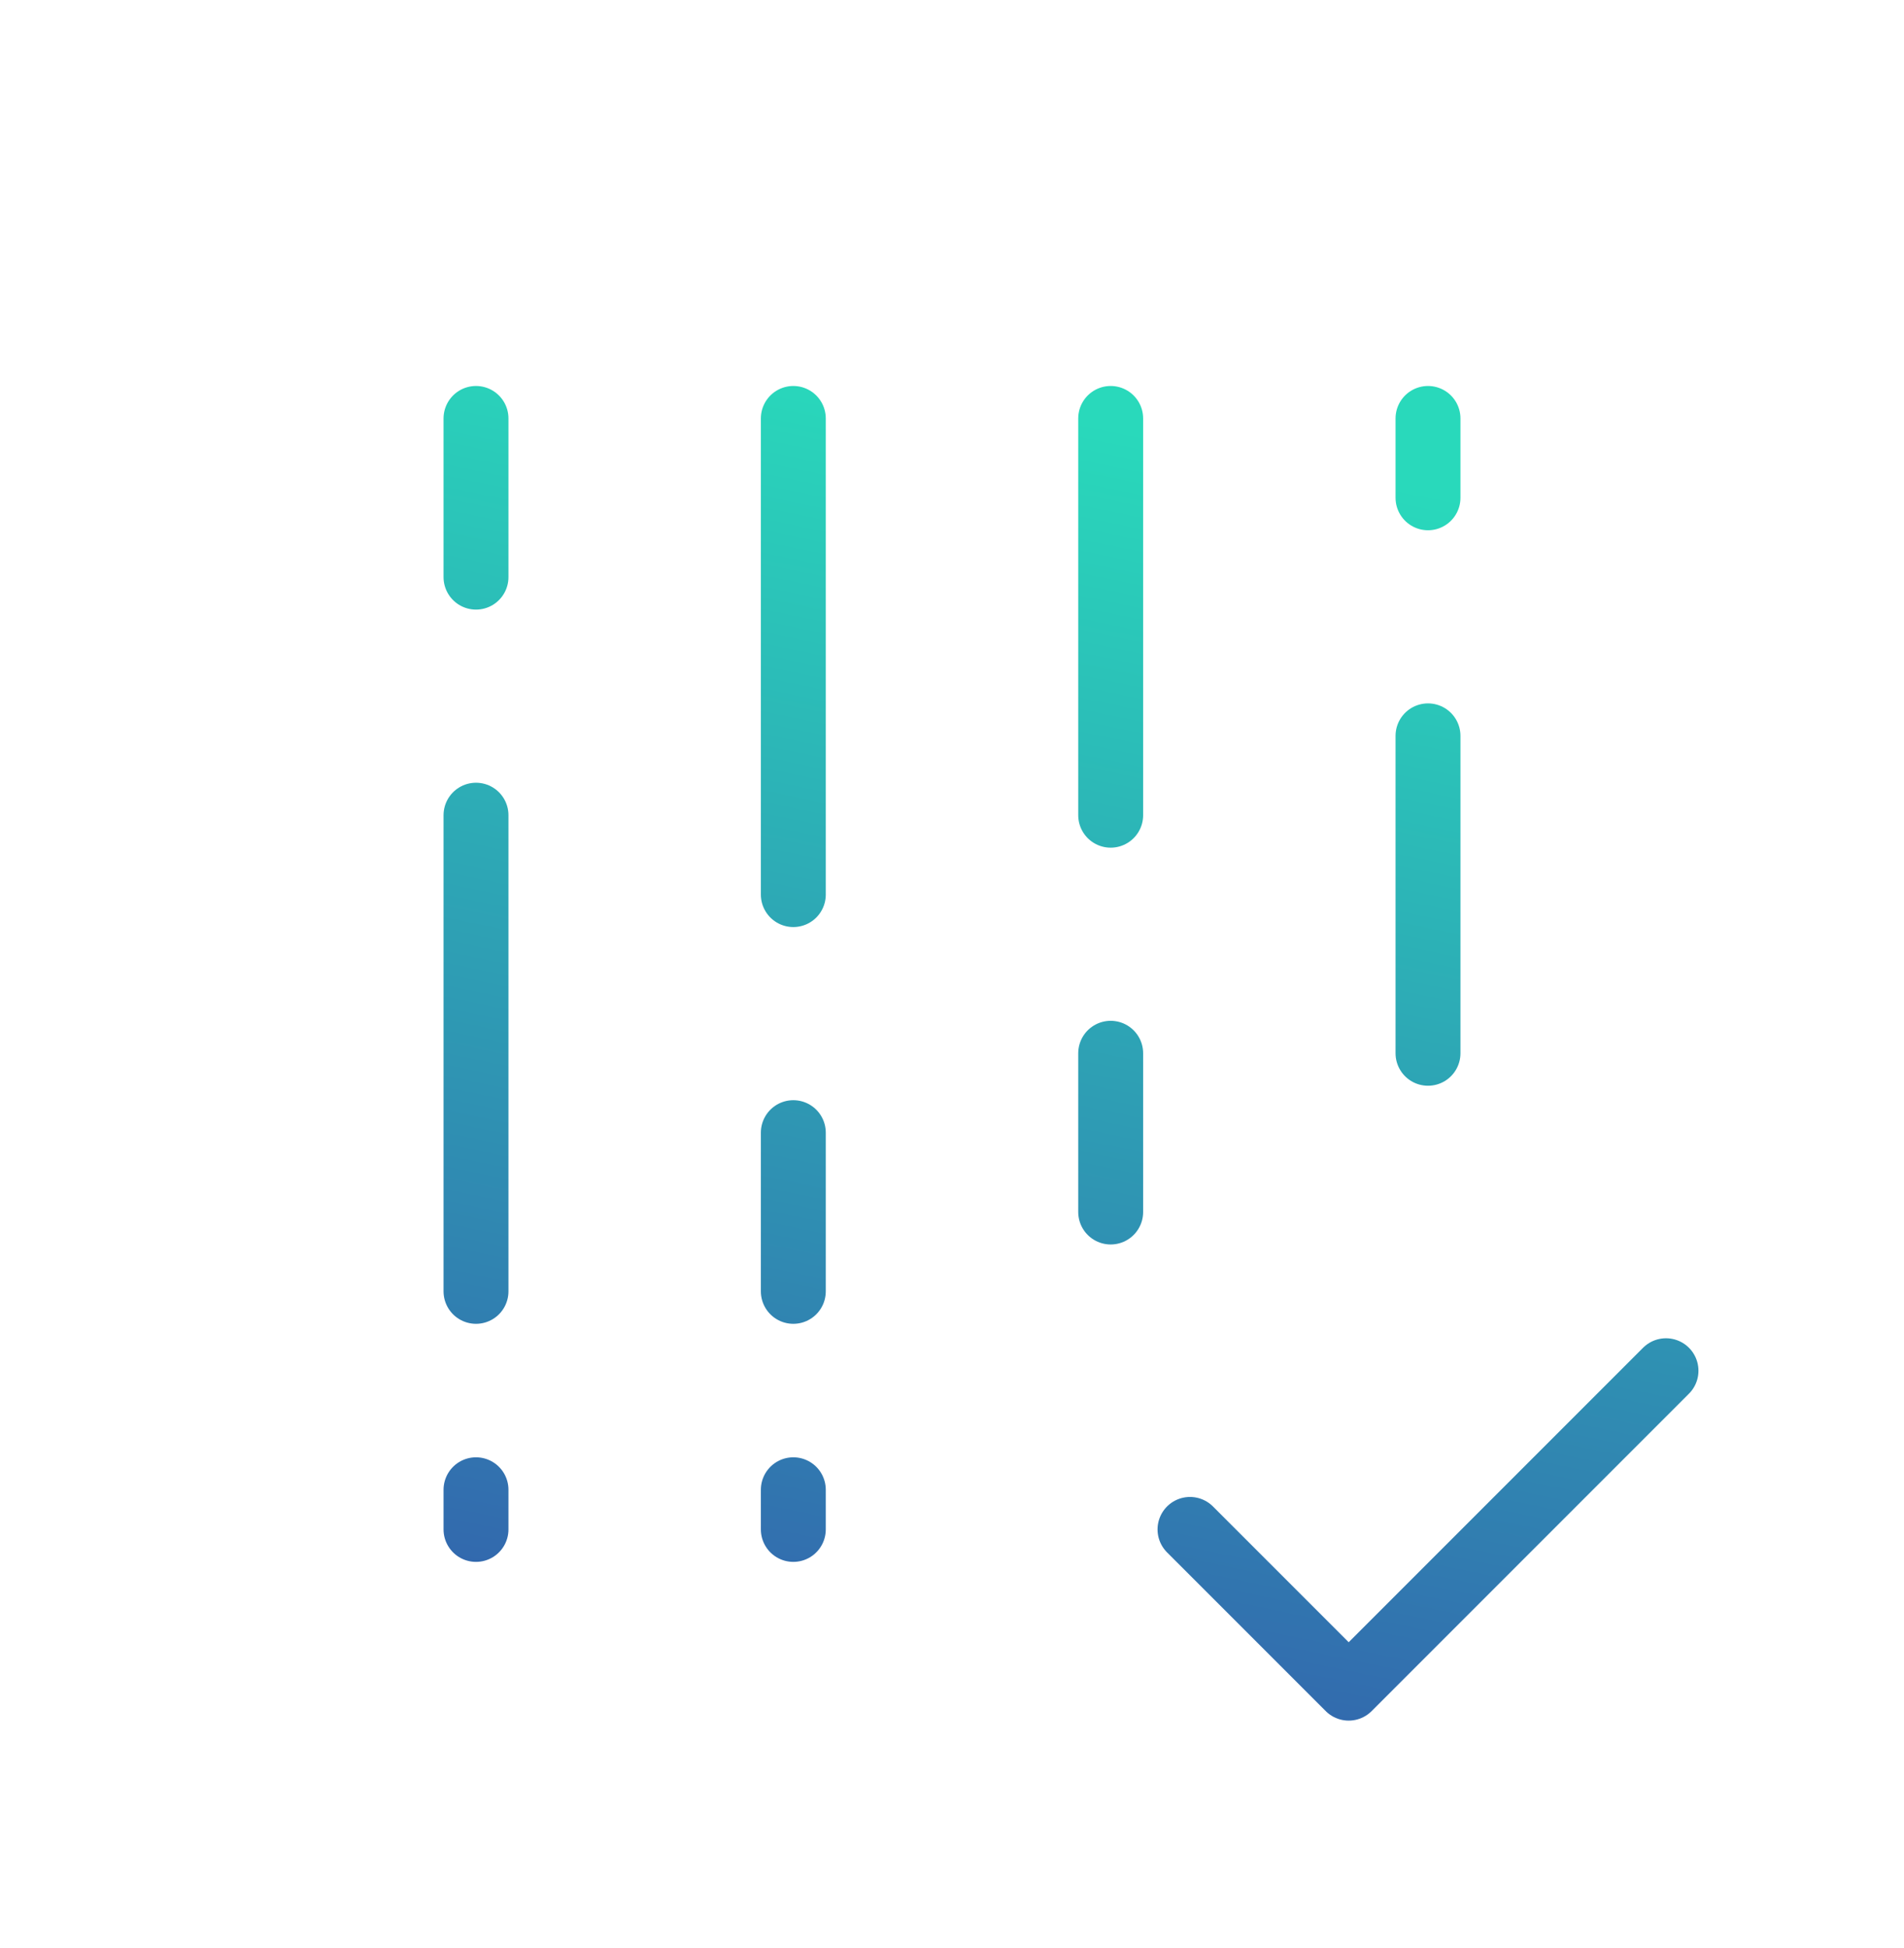 <svg width="44" height="45" viewBox="0 0 44 45" fill="none" xmlns="http://www.w3.org/2000/svg"><path d="M11 9.667v3.666m7.333-3.666v11M33 9.667V11.5m-22 7.333v11m0 4.584v.916m7.333-.916v.916m0-9.166v3.666m7.334-5.5V28m0-18.333v9.166M33 17v7.333m-5.5 11L31.167 39l7.333-7.333" stroke="url(#paint0_linear_502_917)" stroke-width="1.5" stroke-linecap="round" stroke-linejoin="round"/><defs><linearGradient id="paint0_linear_502_917" x1="24.75" y1="9.667" x2="14.1" y2="61.085" gradientUnits="userSpaceOnUse"><stop stop-color="#29D9BB"/><stop offset="1" stop-color="#3A0CA3"/></linearGradient></defs></svg>